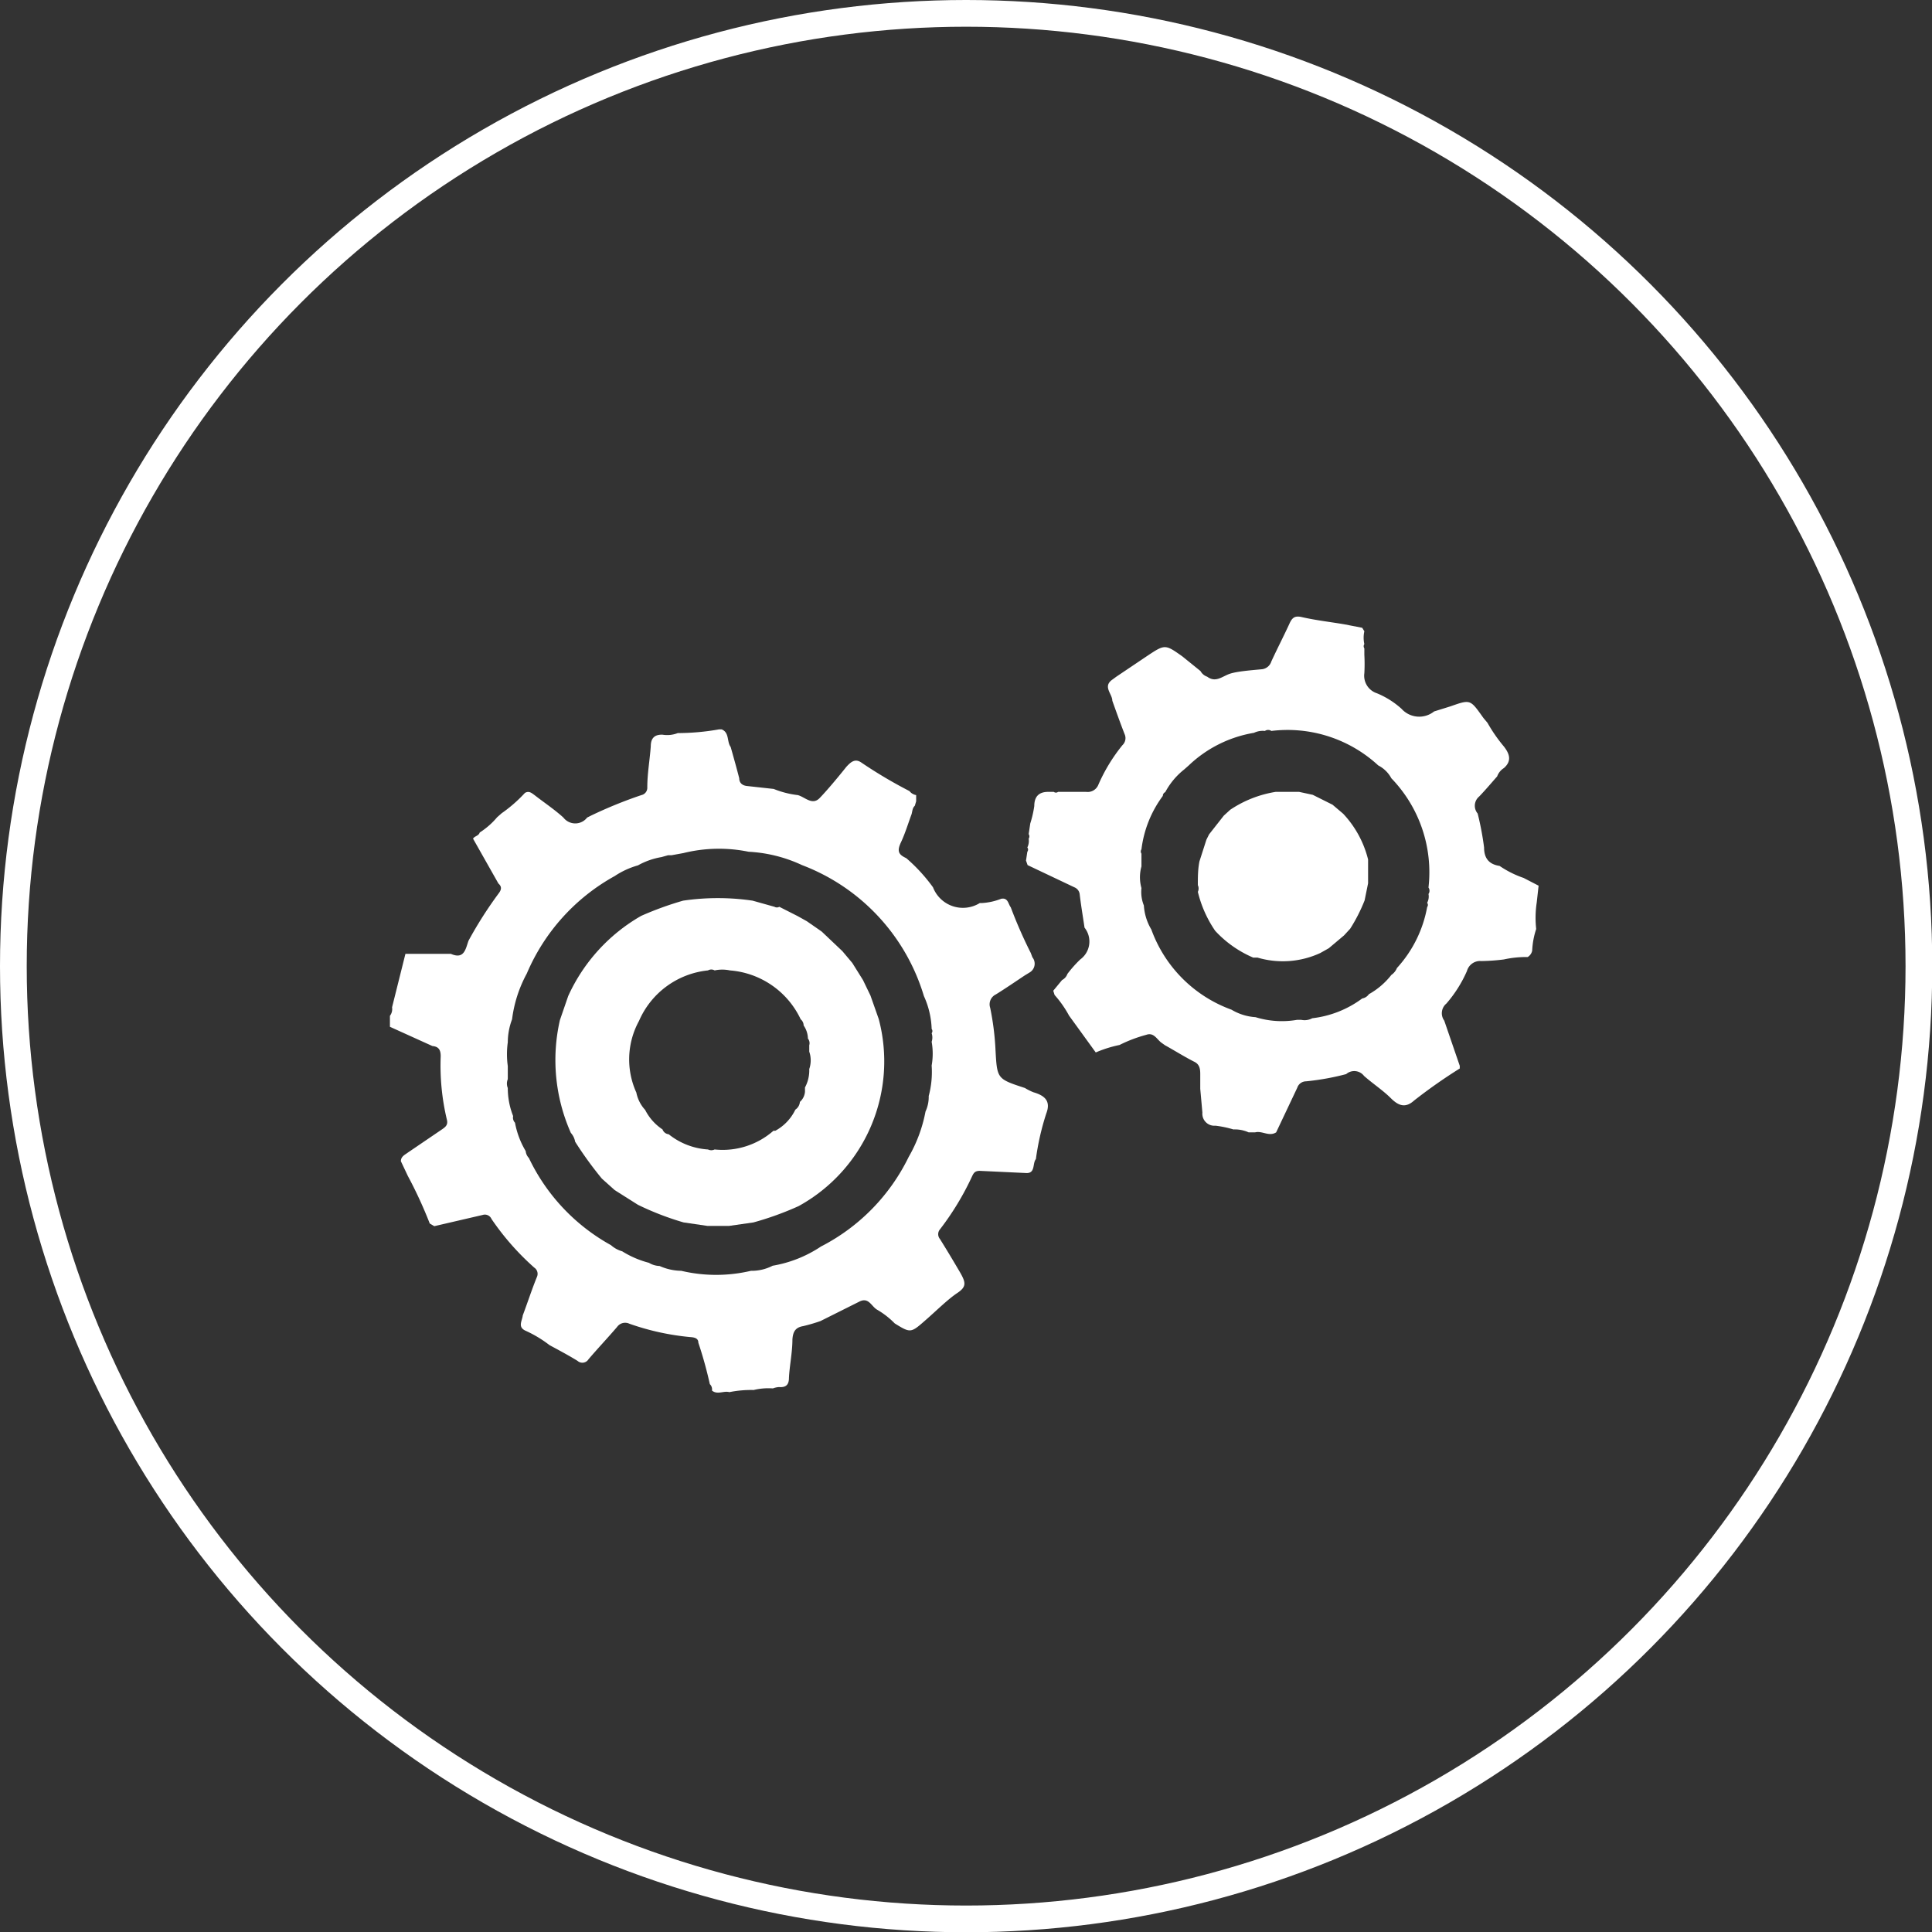 <svg xmlns="http://www.w3.org/2000/svg" viewBox="0 0 72.29 72.29"><rect x="0" y="0" width="72.29" height="72.29" fill="#333333" stroke="none"/><defs><style>.cls-1{fill:none;stroke:#fff;stroke-miterlimit:10;}.cls-2{fill:#fff;fill-rule:evenodd;}</style></defs><title>manufacturing</title><g id="Layer_2" data-name="Layer 2"><g id="Layer_1-2" data-name="Layer 1"><circle class="cls-1" cx="36.15" cy="36.15" r="35.65"/><path class="cls-2" d="M57.48,34.76a3,3,0,0,0-.15.81.36.36,0,0,1-.17.24,3.82,3.82,0,0,0-.89.09,7.59,7.59,0,0,1-.84.06.51.51,0,0,0-.54.37,4.75,4.75,0,0,1-.77,1.22.47.47,0,0,0-.08.64l.58,1.69,0,.1a19.75,19.75,0,0,0-1.71,1.2c-.32.29-.58.2-.87-.09s-.67-.54-1-.83a.46.46,0,0,0-.67-.07,9.47,9.47,0,0,1-1.5.27.35.35,0,0,0-.33.24l-.79,1.67c-.27.17-.52-.07-.79,0l-.24,0a1.25,1.25,0,0,0-.57-.11,4,4,0,0,0-.67-.14.45.45,0,0,1-.49-.49l-.08-.89c0-.17,0-.35,0-.52s0-.37-.2-.48c-.38-.19-.74-.42-1.12-.63l-.14-.1c-.17-.13-.28-.39-.56-.29a5.26,5.26,0,0,0-1,.38,4.54,4.54,0,0,0-.89.28L40,38a4,4,0,0,0-.54-.77l-.05-.16.33-.4a.41.41,0,0,0,.2-.23,4.57,4.57,0,0,1,.48-.54.83.83,0,0,0,.16-1.19c-.06-.41-.13-.82-.18-1.24a.32.32,0,0,0-.2-.27l-1.75-.83-.06-.17.05-.33a.13.13,0,0,0,0-.16.55.55,0,0,0,.05-.33.15.15,0,0,0,0-.17l.06-.4a4,4,0,0,0,.15-.65c0-.33.15-.52.49-.53l.24,0a.13.13,0,0,0,.16,0l.49,0,.56,0a.43.43,0,0,0,.45-.25A6.39,6.39,0,0,1,42,27.88a.36.36,0,0,0,.08-.41c-.16-.41-.31-.83-.46-1.25,0-.26-.37-.53,0-.79l.15-.11,1.13-.76c.69-.46.69-.46,1.34,0l.68.55a.45.45,0,0,0,.25.21c.31.23.55,0,.82-.1s.82-.14,1.24-.18a.42.42,0,0,0,.34-.29c.22-.48.46-.94.68-1.42.1-.22.2-.3.46-.24.52.12,1.06.18,1.59.27l.67.13.08.13a1.1,1.1,0,0,0,0,.48.14.14,0,0,0,0,.16l0,.24a6.22,6.22,0,0,1,0,.69.69.69,0,0,0,.47.75,3.19,3.19,0,0,1,.92.58.89.89,0,0,0,1.22.1l.61-.19c.74-.26.74-.26,1.19.37.06.09.13.16.2.25a5.79,5.79,0,0,0,.61.88c.21.27.31.54,0,.81a.61.61,0,0,0-.25.31c-.22.25-.44.51-.67.75a.45.45,0,0,0-.06.64,11,11,0,0,1,.24,1.27c0,.4.18.63.58.69a3.72,3.72,0,0,0,.9.45l.56.29-.07.63A3.8,3.8,0,0,0,57.48,34.76ZM43.6,29.64a.15.15,0,0,0-.09.14,4.21,4.21,0,0,0-.8,2,.14.14,0,0,0,0,.16l0,.24,0,.24a1.49,1.49,0,0,0,0,.81,1.35,1.35,0,0,0,.09.65,2,2,0,0,0,.28.9,5,5,0,0,0,3,3,2,2,0,0,0,.9.28,3.32,3.32,0,0,0,1.55.1l.16,0a.6.6,0,0,0,.41-.06,3.88,3.88,0,0,0,1.87-.74.38.38,0,0,0,.25-.16,2.79,2.79,0,0,0,.84-.72.58.58,0,0,0,.21-.26,4.59,4.59,0,0,0,1.13-2.28.13.13,0,0,0,0-.16.49.49,0,0,0,.05-.33.21.21,0,0,0,0-.24,5.06,5.06,0,0,0-1.39-4.09,1.15,1.15,0,0,0-.49-.48,5,5,0,0,0-4-1.29.21.21,0,0,0-.24,0,.76.76,0,0,0-.41.07,4.64,4.64,0,0,0-2.44,1.22l-.17.15A2.71,2.71,0,0,0,43.6,29.64Z"/><path class="cls-2" d="M14.59,38.42l0-.25,0-.16a.42.42,0,0,0,.08-.32l.5-2h1.7c.5.22.55-.18.66-.49a15.15,15.15,0,0,1,1.12-1.76c.11-.14.14-.26,0-.38l-.95-1.68c.06-.1.21-.1.25-.23a2.86,2.86,0,0,0,.65-.57l.17-.15a5.33,5.33,0,0,0,.87-.76,0,0,0,0,0,0,0c.15-.09.25,0,.36.08.36.28.75.54,1.08.84a.56.56,0,0,0,.89,0l.16-.08A16.57,16.57,0,0,1,24,29.75a.28.28,0,0,0,.22-.29c0-.51.09-1,.13-1.53,0-.3.13-.45.44-.44a1.09,1.09,0,0,0,.57-.06,8.91,8.91,0,0,0,1.55-.14H27c.3.12.19.46.34.66.11.39.22.78.32,1.17,0,.16.1.27.29.29l1,.11a3.43,3.43,0,0,0,.9.23c.27.07.54.4.82.11s.69-.78,1-1.17c.16-.17.32-.33.57-.15a17.3,17.3,0,0,0,1.79,1.06.4.4,0,0,0,.25.15l0,.23-.05.17c-.09.08-.09.2-.12.31-.13.35-.24.72-.4,1.06s-.08.46.2.59a6.33,6.33,0,0,1,1,1.09,1.2,1.2,0,0,0,1.75.59l.07,0a2.33,2.33,0,0,0,.73-.16c.26-.05.26.19.36.32a17.34,17.34,0,0,0,.75,1.71l.06.16a.38.38,0,0,1-.11.57l-.18.11c-.36.24-.71.48-1.08.71a.41.41,0,0,0-.21.5,10.12,10.12,0,0,1,.2,1.6c.06,1.06.06,1.06,1.1,1.4a2,2,0,0,0,.32.16c.41.12.66.32.48.79a9.63,9.63,0,0,0-.39,1.71c-.14.17,0,.56-.4.52l-1.7-.08c-.18,0-.23.08-.29.21A10.38,10.38,0,0,1,35.17,46a.28.28,0,0,0,0,.36c.25.4.49.8.73,1.21s.28.57-.08.81-.78.66-1.17,1c-.57.5-.57.51-1.17.14a3.08,3.08,0,0,0-.67-.52c-.21-.13-.31-.47-.65-.3l-1.46.73a6.25,6.25,0,0,1-.65.19c-.29.05-.38.21-.4.5,0,.48-.11,1-.13,1.44,0,.26-.12.36-.37.34a.77.77,0,0,0-.23.05,2.34,2.34,0,0,0-.72.06,4.14,4.14,0,0,0-.91.08c-.21-.06-.45.11-.65-.06a.27.27,0,0,0-.08-.24,15.36,15.36,0,0,0-.43-1.55c0-.17-.15-.2-.3-.21a9.45,9.45,0,0,1-2.28-.5.37.37,0,0,0-.46.12c-.35.41-.72.8-1.07,1.21a.27.27,0,0,1-.41.06c-.34-.21-.7-.4-1.05-.59a4.48,4.48,0,0,0-.9-.54c-.3-.14-.12-.37-.1-.57.18-.48.35-1,.53-1.44a.28.28,0,0,0-.1-.35,9.77,9.77,0,0,1-1.6-1.82.27.27,0,0,0-.33-.15l-1.81.42-.17-.1A16.3,16.3,0,0,0,15.26,44L15,43.45c0-.18.15-.24.27-.33l1.28-.87c.13-.09.22-.17.17-.36a8.72,8.72,0,0,1-.23-2.37c0-.24-.08-.36-.31-.38ZM25.13,32,25,32l-.25.07a2.75,2.75,0,0,0-.88.31,3.05,3.05,0,0,0-.87.4,7.53,7.53,0,0,0-3.29,3.65,4.83,4.83,0,0,0-.55,1.71A2.45,2.45,0,0,0,19,39a3.23,3.23,0,0,0,0,.89v.25c0,.08,0,.16,0,.24a.43.43,0,0,0,0,.33,2.83,2.83,0,0,0,.2,1.05.28.28,0,0,0,.07.25,3.19,3.19,0,0,0,.4,1.06.43.43,0,0,0,.12.26,7.32,7.32,0,0,0,3.07,3.26,1.06,1.06,0,0,0,.42.23,3.58,3.58,0,0,0,1,.43.82.82,0,0,0,.4.12,2.06,2.06,0,0,0,.81.18,5.67,5.67,0,0,0,2.61,0,1.7,1.7,0,0,0,.81-.19,4.66,4.66,0,0,0,1.81-.72A7.41,7.41,0,0,0,34,43.29a5.39,5.39,0,0,0,.63-1.7,1.3,1.3,0,0,0,.12-.58,3.47,3.47,0,0,0,.11-1.14,2.55,2.55,0,0,0,0-.89.51.51,0,0,0,0-.32.13.13,0,0,0,0-.16,3.2,3.2,0,0,0-.29-1.23,7.56,7.56,0,0,0-4.56-4.9,5.36,5.36,0,0,0-2-.5,5.53,5.53,0,0,0-2.44.05Z"/><path class="cls-2" d="M49.12,29.74l.74.37.4.34a3.85,3.85,0,0,1,.93,1.71q0,.44,0,.89l-.13.64a6.18,6.18,0,0,1-.54,1.06l-.23.25-.57.48-.32.18a3.34,3.34,0,0,1-2.35.17l-.16,0a4.15,4.15,0,0,1-1.42-1,4.39,4.39,0,0,1-.65-1.46.29.29,0,0,0,0-.25c0-.3,0-.59.06-.89l.26-.81.1-.2.55-.7.24-.22a4.27,4.27,0,0,1,1.7-.67l.88,0Z"/><path class="cls-2" d="M25.56,33.7a8.93,8.93,0,0,1,2.6,0l.82.23a.18.18,0,0,0,.18,0l.69.35.34.19.49.34.07.05.77.73,0,0,.37.44.4.64.28.58.31.88a6.18,6.18,0,0,1-3,7,11.53,11.53,0,0,1-1.69.61l-.91.13-.81,0-.89-.13a10.68,10.68,0,0,1-1.71-.66L23,44.53l-.48-.43a13.76,13.76,0,0,1-1-1.38.66.66,0,0,0-.16-.33,6.71,6.71,0,0,1-.41-4.22l.31-.9a6.6,6.6,0,0,1,2.73-3A12.17,12.17,0,0,1,25.56,33.7ZM30.28,40a1,1,0,0,0,0-.65l0-.24a.27.27,0,0,0-.05-.25.89.89,0,0,0-.16-.49.3.3,0,0,0-.11-.23,3.2,3.2,0,0,0-2.65-1.83,1.37,1.37,0,0,0-.57,0,.25.25,0,0,0-.25,0,3.16,3.16,0,0,0-2.58,1.89,3,3,0,0,0-.1,2.68,1.34,1.34,0,0,0,.33.65,1.91,1.91,0,0,0,.65.73.27.27,0,0,0,.23.18,2.61,2.61,0,0,0,1.47.57.29.29,0,0,0,.25,0,2.88,2.88,0,0,0,2.2-.7l.07,0a1.77,1.77,0,0,0,.75-.79.39.39,0,0,0,.17-.29.57.57,0,0,0,.19-.38l0-.16A1.35,1.35,0,0,0,30.28,40Z"/></g></g></svg>